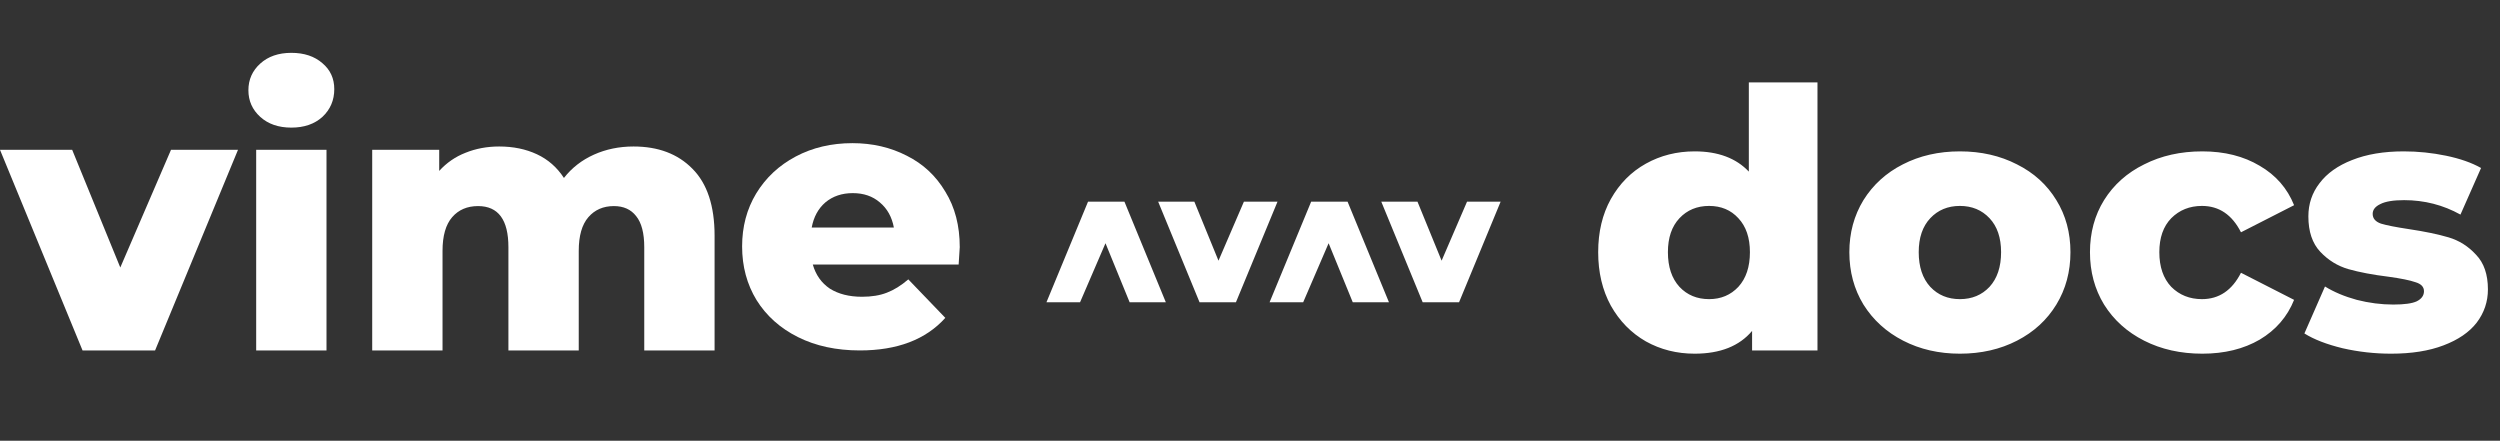 <svg width="692" height="122" viewBox="0 0 692 122" fill="none" xmlns="http://www.w3.org/2000/svg">
<rect x="0" y="0" width="692" height="122" fill="#333333" stroke="none"/>
<path d="M353.616 55.817L342.106 83.668H332.034L320.575 55.817L330.595 55.817L337.276 72.157L344.315 55.817L353.616 55.817Z" fill="white"/>
<path d="M415.377 55.817L403.867 83.668H393.795L382.336 55.817L392.356 55.817L399.037 72.157L406.076 55.817L415.377 55.817Z" fill="white"/>
<path d="M289.659 83.665L301.17 55.814L311.241 55.814L322.7 83.665L312.68 83.665L306 67.325L298.96 83.665L289.659 83.665Z" fill="white"/>
<path d="M351.421 83.665L362.932 55.814L373.003 55.814L384.462 83.665L374.442 83.665L367.762 67.325L360.722 83.665L351.421 83.665Z" fill="white"/>
<path d="M65.878 41.47L42.928 97H22.847L0 41.47H19.978L33.297 74.048L47.334 41.47H65.878Z" fill="white"/>
<path d="M70.91 41.47H90.376V97H70.91V41.47ZM80.643 35.323C77.091 35.323 74.222 34.333 72.037 32.352C69.851 30.371 68.758 27.912 68.758 24.975C68.758 22.038 69.851 19.579 72.037 17.599C74.222 15.618 77.091 14.627 80.643 14.627C84.195 14.627 87.063 15.584 89.249 17.496C91.435 19.34 92.528 21.731 92.528 24.668C92.528 27.741 91.435 30.303 89.249 32.352C87.063 34.333 84.195 35.323 80.643 35.323Z" fill="white"/>
<path d="M175.359 40.548C182.189 40.548 187.619 42.597 191.649 46.695C195.747 50.794 197.796 56.975 197.796 65.239V97H178.33V68.415C178.33 64.522 177.579 61.654 176.076 59.809C174.642 57.965 172.592 57.043 169.929 57.043C166.992 57.043 164.635 58.068 162.859 60.117C161.084 62.166 160.196 65.274 160.196 69.44V97H140.729V68.415C140.729 60.834 137.929 57.043 132.328 57.043C129.323 57.043 126.932 58.068 125.157 60.117C123.381 62.166 122.493 65.274 122.493 69.44V97H103.027V41.47H121.571V47.31C123.62 45.056 126.044 43.383 128.845 42.29C131.714 41.129 134.821 40.548 138.168 40.548C142.061 40.548 145.545 41.265 148.618 42.7C151.692 44.134 154.185 46.32 156.097 49.257C158.283 46.456 161.049 44.305 164.396 42.802C167.743 41.3 171.397 40.548 175.359 40.548Z" fill="white"/>
<path d="M265.659 68.415C265.659 68.552 265.557 70.157 265.352 73.231H224.985C225.805 76.1 227.376 78.319 229.698 79.89C232.089 81.393 235.06 82.144 238.611 82.144C241.275 82.144 243.563 81.769 245.476 81.017C247.457 80.266 249.437 79.037 251.418 77.329L261.663 87.984C256.268 93.995 248.379 97 237.997 97C231.508 97 225.805 95.77 220.887 93.312C215.969 90.853 212.144 87.438 209.412 83.066C206.748 78.695 205.417 73.743 205.417 68.211C205.417 62.746 206.714 57.863 209.31 53.56C211.974 49.188 215.628 45.773 220.272 43.314C224.917 40.855 230.142 39.626 235.948 39.626C241.48 39.626 246.5 40.787 251.008 43.109C255.516 45.363 259.068 48.676 261.663 53.047C264.327 57.35 265.659 62.473 265.659 68.415ZM236.05 53.457C233.045 53.457 230.518 54.311 228.469 56.019C226.488 57.726 225.224 60.048 224.678 62.985H247.422C246.876 60.048 245.578 57.726 243.529 56.019C241.548 54.311 239.055 53.457 236.05 53.457Z" fill="white"/>
<path d="M503.077 22.8V97H484.977V91.6C481.444 95.8 476.144 97.9 469.077 97.9C464.144 97.9 459.644 96.767 455.577 94.5C451.51 92.167 448.277 88.867 445.877 84.6C443.544 80.333 442.377 75.4 442.377 69.8C442.377 64.2 443.544 59.3 445.877 55.1C448.277 50.833 451.51 47.567 455.577 45.3C459.644 43.033 464.144 41.9 469.077 41.9C475.544 41.9 480.544 43.767 484.077 47.5V22.8H503.077ZM473.077 82.8C476.344 82.8 479.044 81.667 481.177 79.4C483.31 77.067 484.377 73.867 484.377 69.8C484.377 65.8 483.31 62.667 481.177 60.4C479.11 58.133 476.41 57 473.077 57C469.744 57 467.01 58.133 464.877 60.4C462.744 62.667 461.677 65.8 461.677 69.8C461.677 73.867 462.744 77.067 464.877 79.4C467.01 81.667 469.744 82.8 473.077 82.8ZM542.501 97.9C536.701 97.9 531.468 96.7 526.801 94.3C522.135 91.9 518.468 88.567 515.801 84.3C513.201 80.033 511.901 75.2 511.901 69.8C511.901 64.467 513.201 59.667 515.801 55.4C518.468 51.133 522.101 47.833 526.701 45.5C531.368 43.1 536.635 41.9 542.501 41.9C548.368 41.9 553.635 43.1 558.301 45.5C562.968 47.833 566.601 51.133 569.201 55.4C571.801 59.6 573.101 64.4 573.101 69.8C573.101 75.2 571.801 80.033 569.201 84.3C566.601 88.567 562.968 91.9 558.301 94.3C553.635 96.7 548.368 97.9 542.501 97.9ZM542.501 82.8C545.835 82.8 548.568 81.667 550.701 79.4C552.835 77.067 553.901 73.867 553.901 69.8C553.901 65.8 552.835 62.667 550.701 60.4C548.568 58.133 545.835 57 542.501 57C539.168 57 536.435 58.133 534.301 60.4C532.168 62.667 531.101 65.8 531.101 69.8C531.101 73.867 532.168 77.067 534.301 79.4C536.435 81.667 539.168 82.8 542.501 82.8ZM609.603 97.9C603.603 97.9 598.236 96.7 593.503 94.3C588.769 91.9 585.069 88.567 582.403 84.3C579.803 80.033 578.503 75.2 578.503 69.8C578.503 64.4 579.803 59.6 582.403 55.4C585.069 51.133 588.769 47.833 593.503 45.5C598.236 43.1 603.603 41.9 609.603 41.9C615.736 41.9 621.036 43.233 625.503 45.9C629.969 48.5 633.136 52.133 635.003 56.8L620.303 64.3C617.836 59.433 614.236 57 609.503 57C606.103 57 603.269 58.133 601.003 60.4C598.803 62.667 597.703 65.8 597.703 69.8C597.703 73.867 598.803 77.067 601.003 79.4C603.269 81.667 606.103 82.8 609.503 82.8C614.236 82.8 617.836 80.367 620.303 75.5L635.003 83C633.136 87.667 629.969 91.333 625.503 94C621.036 96.6 615.736 97.9 609.603 97.9ZM661.857 97.9C657.323 97.9 652.857 97.4 648.457 96.4C644.057 95.333 640.523 93.967 637.857 92.3L643.557 79.3C646.023 80.833 648.957 82.067 652.357 83C655.757 83.867 659.123 84.3 662.457 84.3C665.523 84.3 667.69 84 668.957 83.4C670.29 82.733 670.957 81.8 670.957 80.6C670.957 79.4 670.157 78.567 668.557 78.1C667.023 77.567 664.557 77.067 661.157 76.6C656.823 76.067 653.123 75.367 650.057 74.5C647.057 73.633 644.457 72.033 642.257 69.7C640.057 67.367 638.957 64.1 638.957 59.9C638.957 56.433 639.99 53.367 642.057 50.7C644.123 47.967 647.123 45.833 651.057 44.3C655.057 42.7 659.823 41.9 665.357 41.9C669.29 41.9 673.19 42.3 677.057 43.1C680.923 43.9 684.157 45.033 686.757 46.5L681.057 59.4C676.257 56.733 671.057 55.4 665.457 55.4C662.457 55.4 660.257 55.767 658.857 56.5C657.457 57.167 656.757 58.067 656.757 59.2C656.757 60.467 657.523 61.367 659.057 61.9C660.59 62.367 663.123 62.867 666.657 63.4C671.123 64.067 674.823 64.833 677.757 65.7C680.69 66.567 683.223 68.167 685.357 70.5C687.557 72.767 688.657 75.967 688.657 80.1C688.657 83.5 687.623 86.567 685.557 89.3C683.49 91.967 680.423 94.067 676.357 95.6C672.357 97.133 667.523 97.9 661.857 97.9Z" fill="white"/>
</svg>
